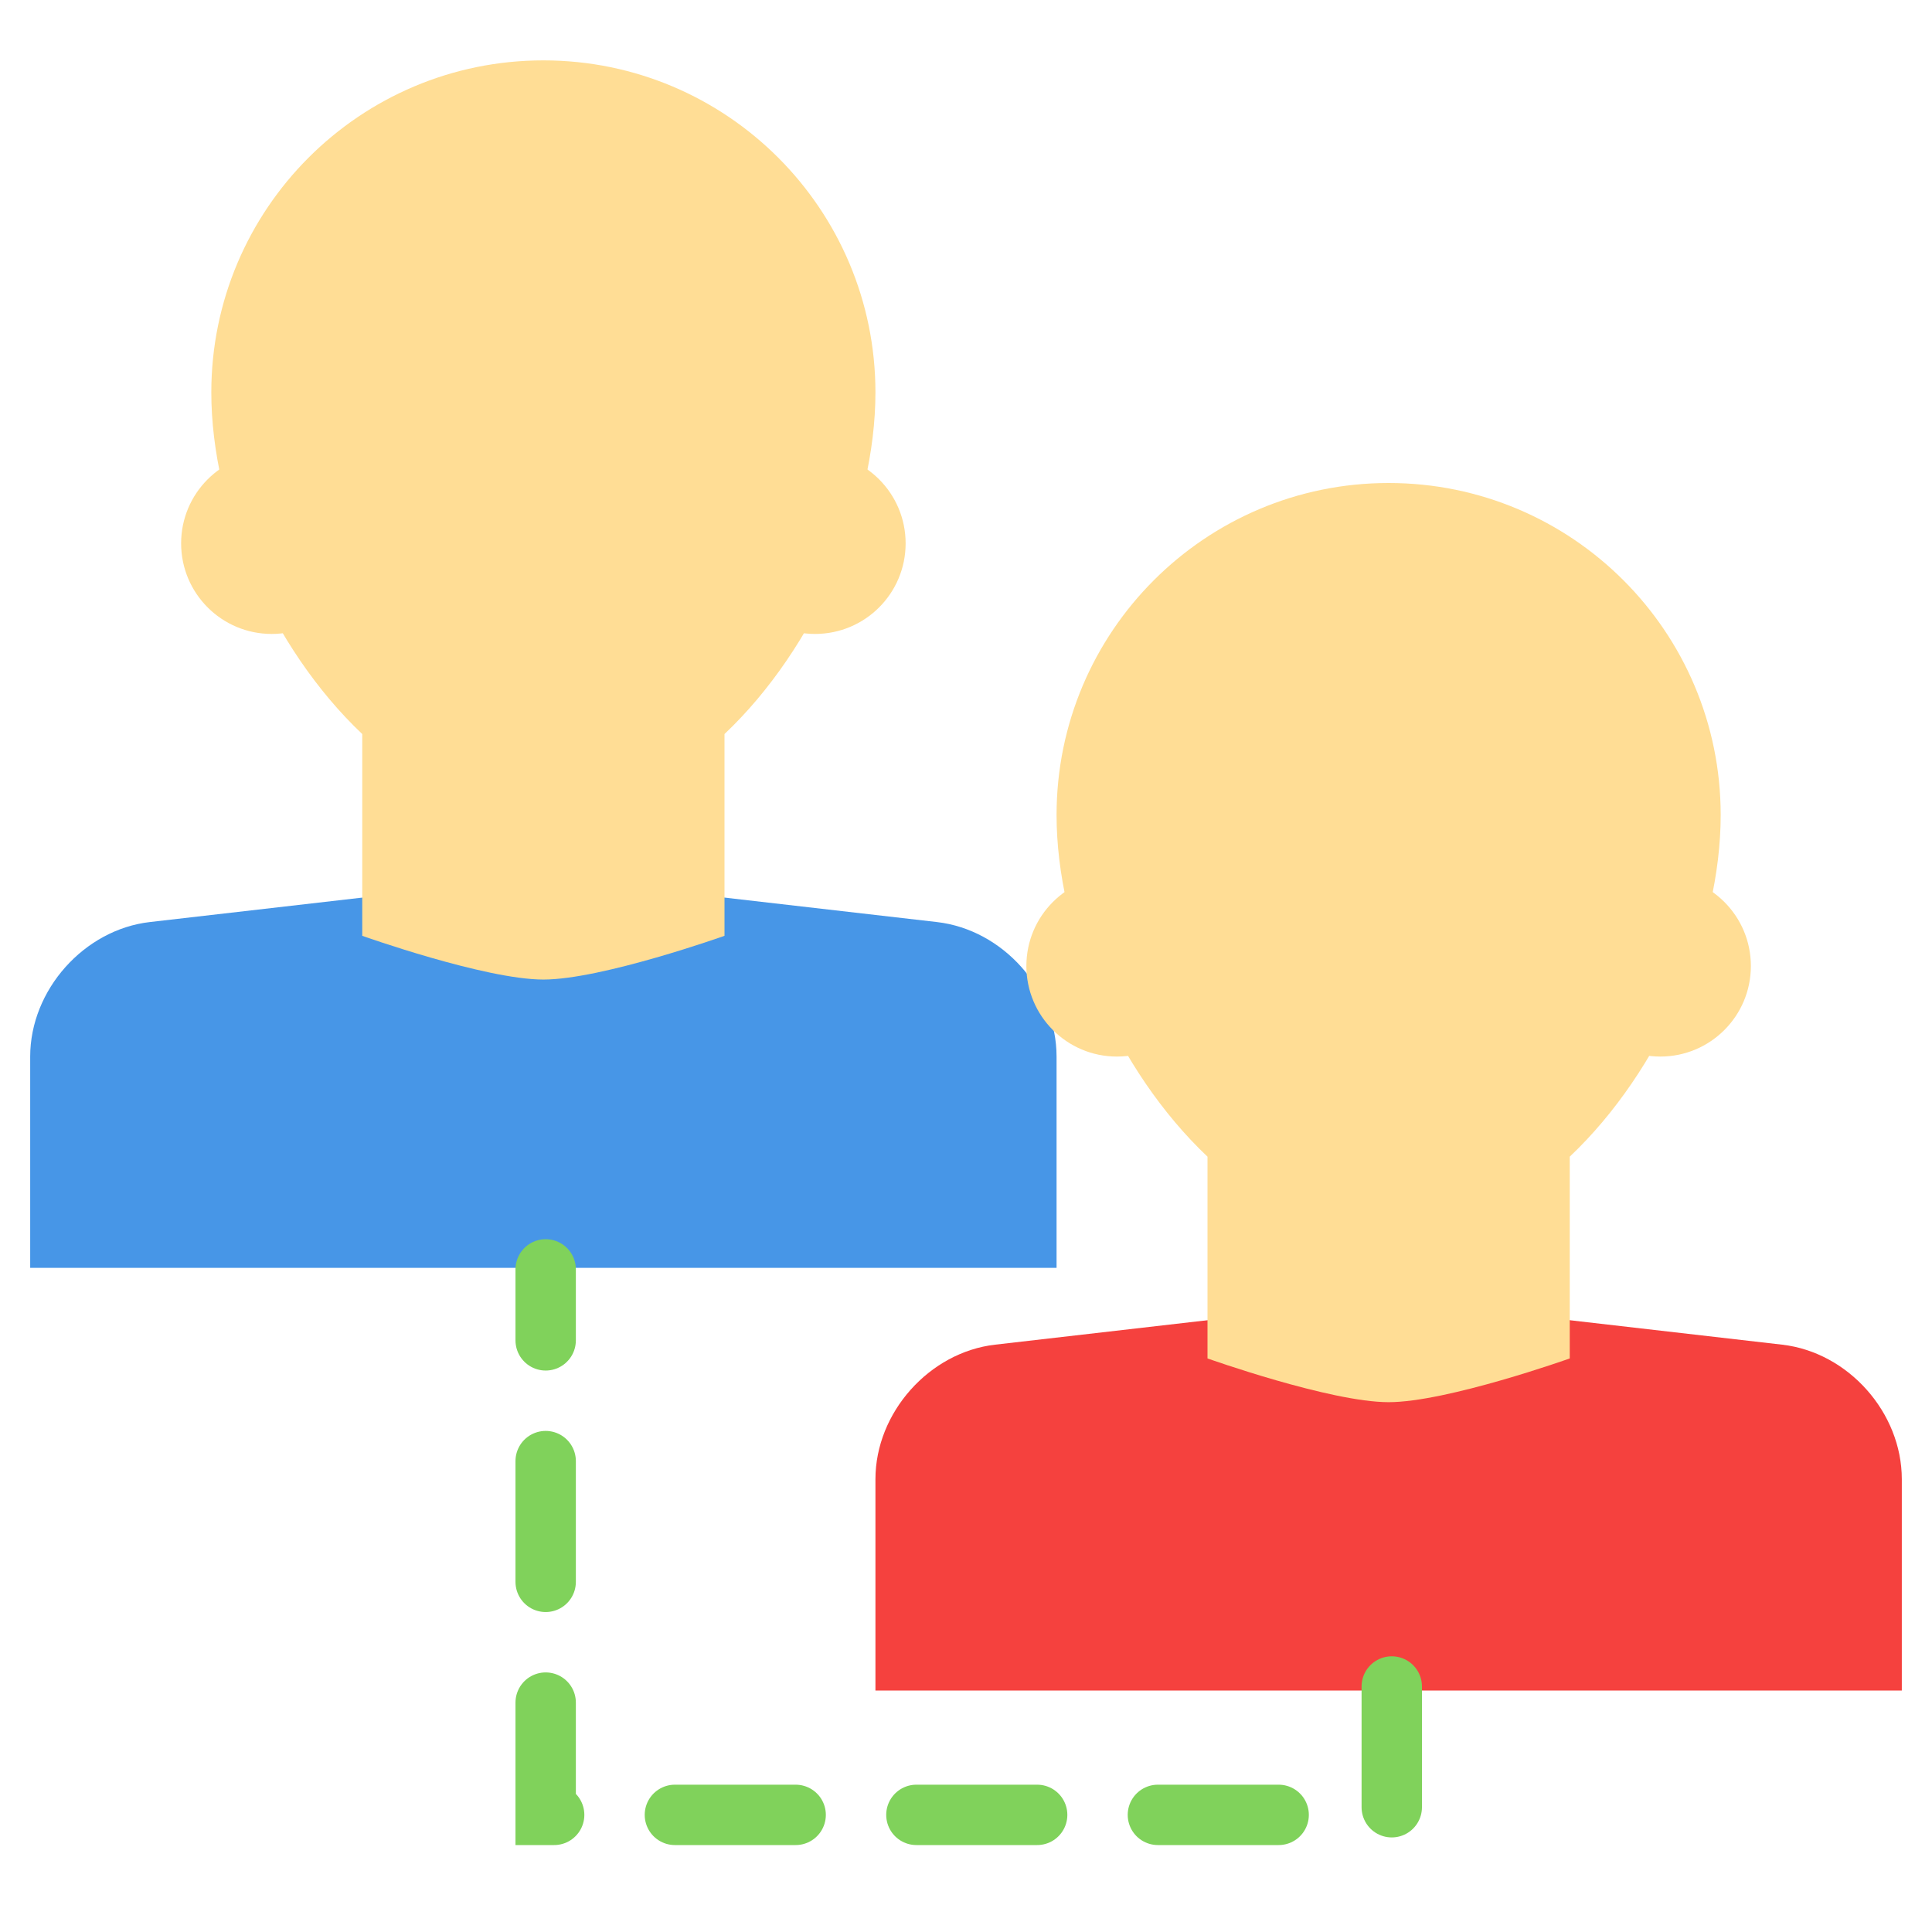 <?xml version="1.0" encoding="UTF-8"?>
<svg width="64px" height="64px" viewBox="0 0 64 64" version="1.1" xmlns="http://www.w3.org/2000/svg" xmlns:xlink="http://www.w3.org/1999/xlink">
    <!-- Generator: Sketch 43.2 (39069) - http://www.bohemiancoding.com/sketch -->
    <title>partners</title>
    <desc>Created with Sketch.</desc>
    <defs></defs>
    <g id="Business-(100)" stroke="none" stroke-width="1" fill="none" fill-rule="evenodd">
        <path d="M1,35.002 C1,32.792 2.787,30.794 4.964,30.544 L18,29.043 L31.036,30.544 C33.225,30.796 35,32.792 35,35.002 L35,42 L1,42 L1,35.002 Z" id="Rectangle-90-Copy-8" fill="#4796E7"></path>
        <path d="M12,24.316 C8.99,21.47 7,16.862 7,13 C7,6.925 11.925,2 18,2 C24.075,2 29,6.925 29,13 C29,16.862 27.01,21.47 24,24.316 L24,31 C24,31 19.933,32.449 18,32.449 C16.067,32.449 12,31 12,31 L12,24.316 Z" id="Combined-Shape-Copy-23" fill="#FFDD95"></path>
        <circle id="Oval-59-Copy-5" fill="#FFDD95" cx="9" cy="18" r="3"></circle>
        <circle id="Oval-59-Copy-4" fill="#FFDD95" cx="27" cy="18" r="3"></circle>
        <path d="M29,49.002 C29,46.792 30.787,44.794 32.964,44.544 L46,43.043 L59.036,44.544 C61.225,44.796 63,46.792 63,49.002 L63,56 L29,56 L29,49.002 Z" id="Rectangle-90-Copy-9" fill="#F5413E"></path>
        <path d="M40,38.316 C36.99,35.47 35,30.862 35,27 C35,20.925 39.925,16 46,16 C52.075,16 57,20.925 57,27 C57,30.862 55.01,35.47 52,38.316 L52,45 C52,45 47.933,46.449 46,46.449 C44.067,46.449 40,45 40,45 L40,38.316 Z" id="Combined-Shape-Copy-25" fill="#FFDD95"></path>
        <circle id="Oval-59-Copy-7" fill="#FFDD95" cx="37" cy="32" r="3"></circle>
        <circle id="Oval-59-Copy-6" fill="#FFDD95" cx="55" cy="32" r="3"></circle>
        <polyline id="Path-103" stroke="#80D25B" stroke-width="2" stroke-linecap="round" stroke-dasharray="4" points="46.104 55.867 46.104 60.12 18.076 60.12 18.076 42.05"></polyline>
    </g>
</svg>